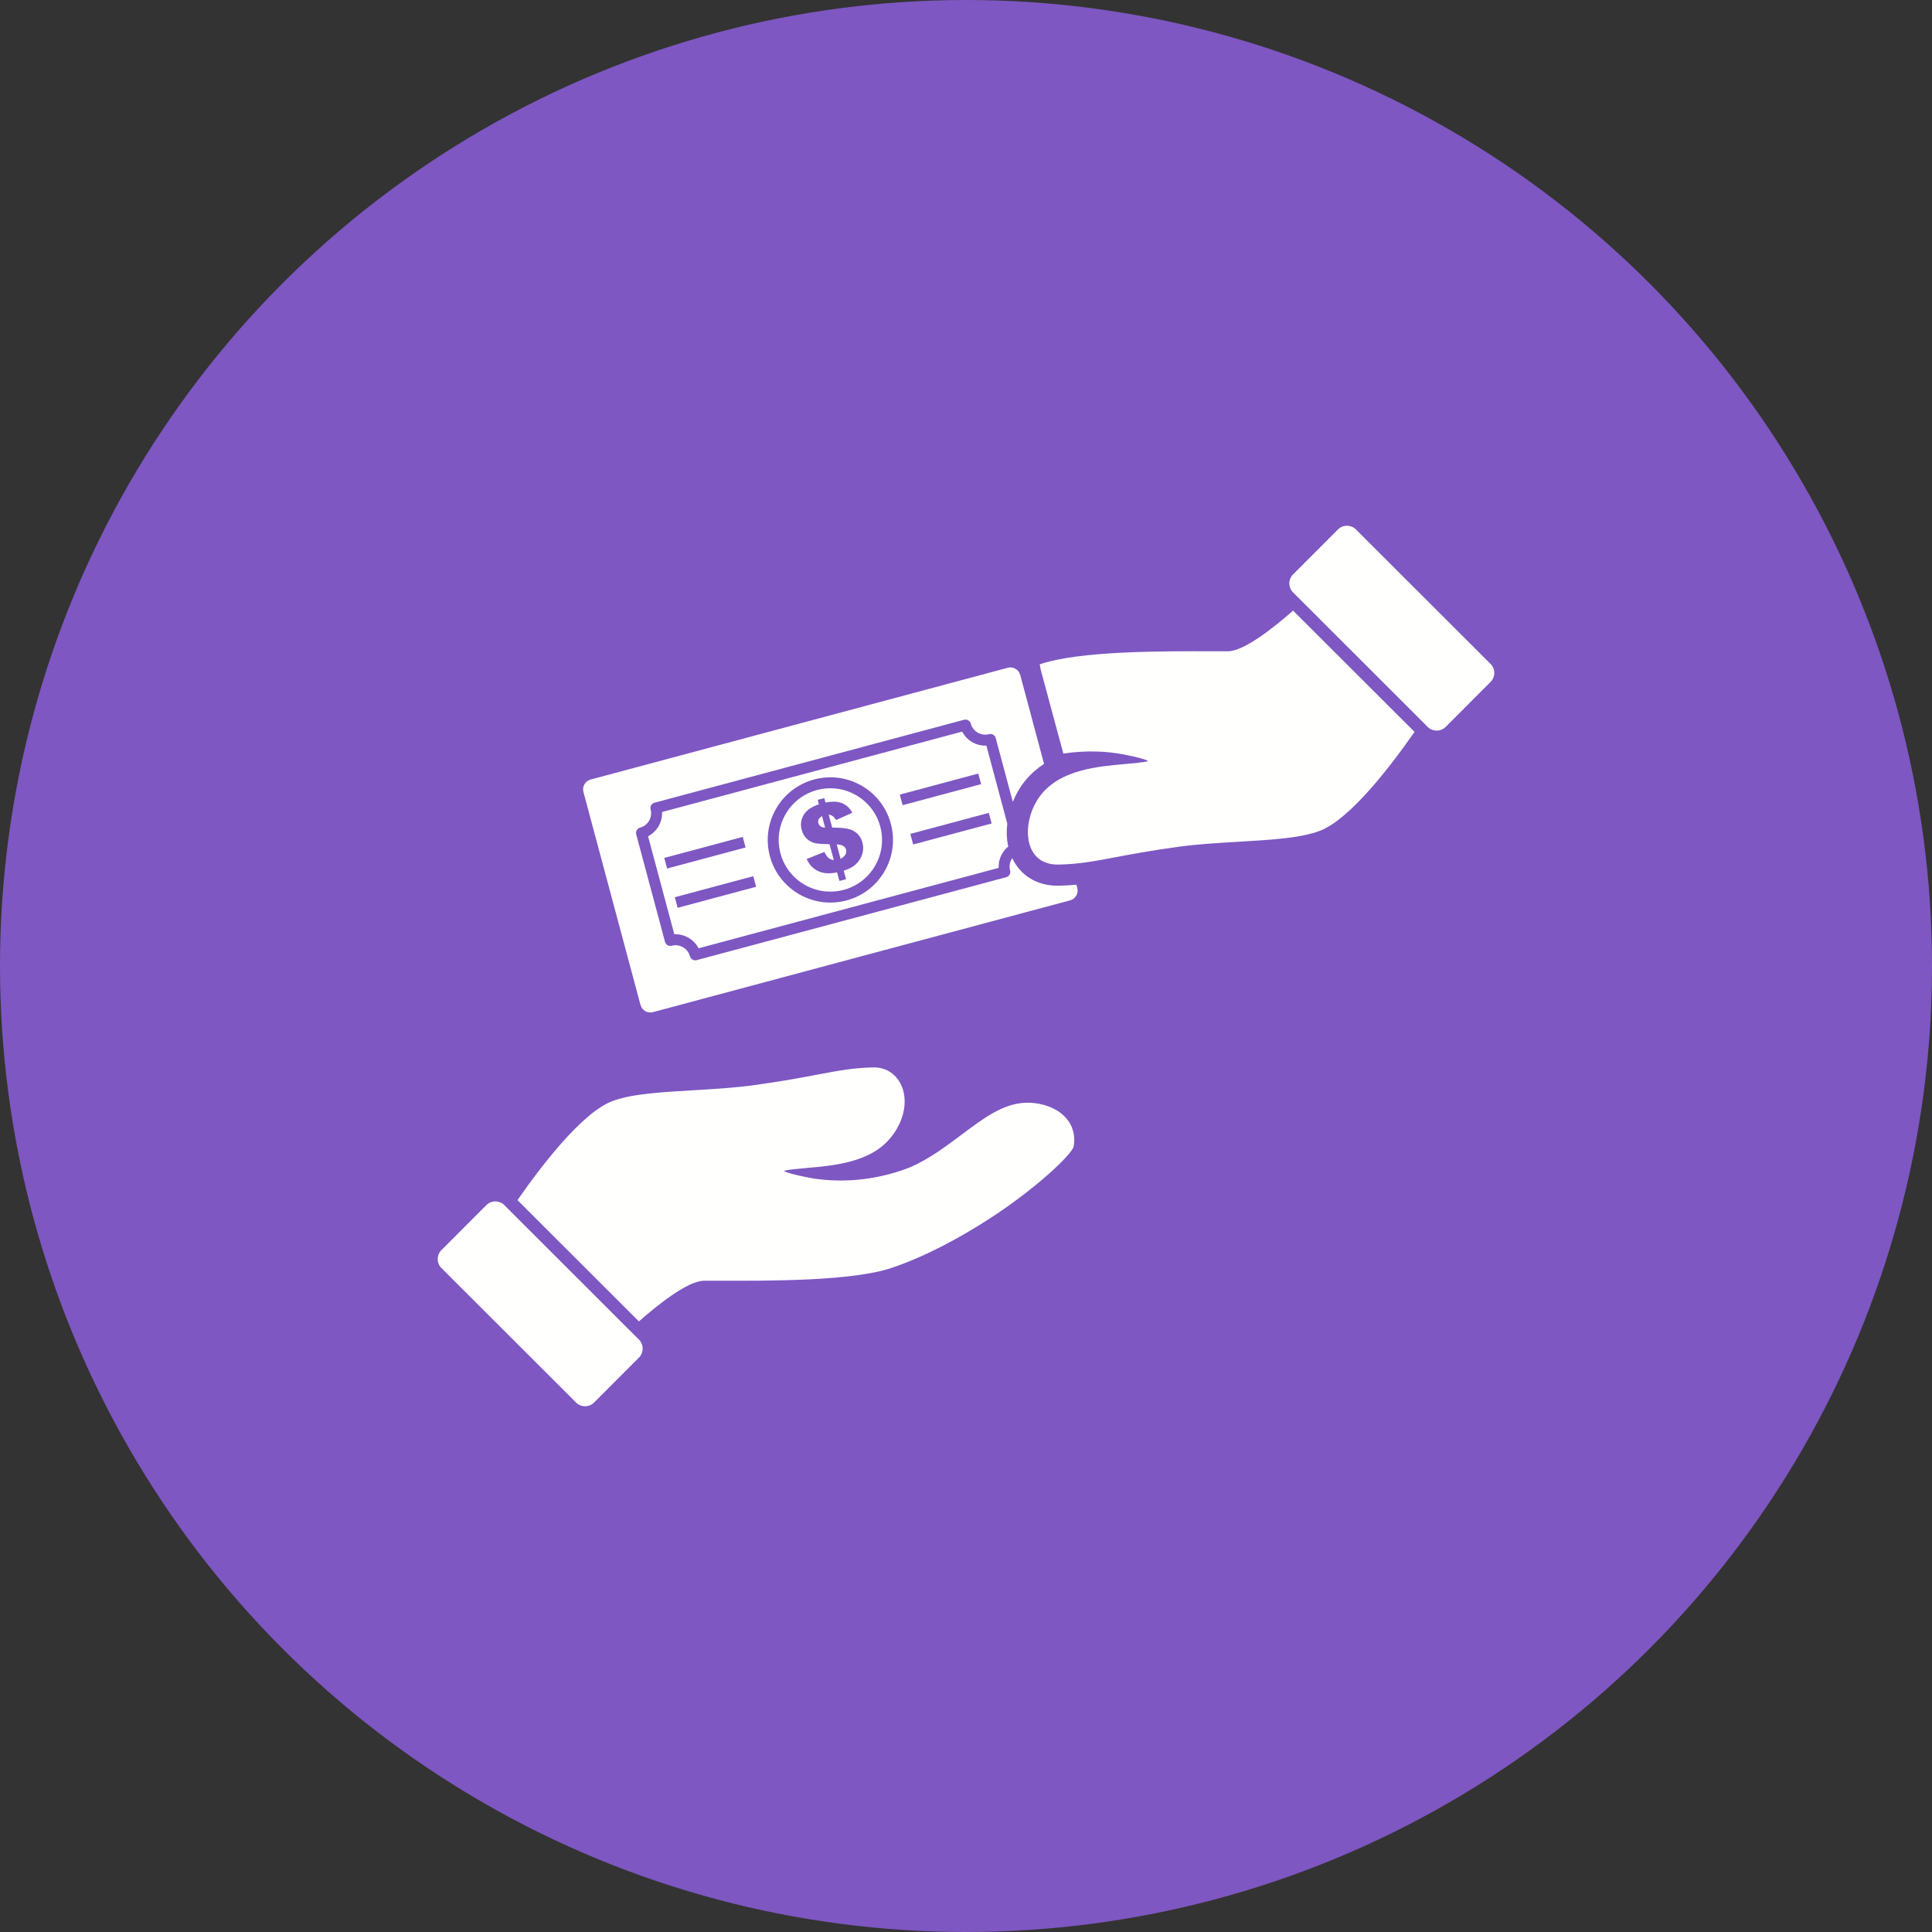 <?xml version="1.0" encoding="UTF-8"?>
<!DOCTYPE svg PUBLIC "-//W3C//DTD SVG 1.1//EN" "http://www.w3.org/Graphics/SVG/1.1/DTD/svg11.dtd">
<!-- Creator: CorelDRAW -->
<svg xmlns="http://www.w3.org/2000/svg" xml:space="preserve" width="2048px" height="2048px" style="shape-rendering:geometricPrecision; text-rendering:geometricPrecision; image-rendering:optimizeQuality; fill-rule:evenodd; clip-rule:evenodd"
viewBox="0 0 2048 2048"
 xmlns:xlink="http://www.w3.org/1999/xlink">
 <rect x="0" y="0" width="2048" height="2048" fill="#333333" stroke="none"/>
 <defs>
  <style type="text/css">
   <![CDATA[
    .fil0 {fill:#7E57C2}
    .fil2 {fill:#FFFFFE}
    .fil1 {fill:#FFFFFE;fill-rule:nonzero}
   ]]>
  </style>
 </defs>
 <g id="Layer_x0020_1">
  <circle class="fil0" cx="1024" cy="1024" r="1024"/>
  <g id="_374902488">
   <g>
    <path id="_374903736" class="fil1" d="M1019.17 1202.92c22.938,-17.218 43.224,-32.445 66.483,-33.881 4.911,-0.304 10.194,0.012 15.425,0.969 8.635,1.58 17.185,4.972 23.875,10.298 7.739,6.162 13.039,14.658 13.72,25.675 0.182,2.947 -0.006,6.083 -0.614,9.409 -1.45,7.941 -39.785,44.708 -90.236,77.162 -30.683,19.736 -66.353,39.039 -101.348,51.013 -0.339,0.145 -0.685,0.28 -1.039,0.399l-0.008 -0.024c-41.859,14.173 -129.952,13.865 -183.476,13.677 -2.223,-0.007 4.766,0.015 -15.635,0.015 -17.029,0 -48.64,25.149 -69.028,43.095l-0.037 -0.037 -0.028 0.027 -128.667 -128.525c24.072,-34.66 67.937,-92.508 100.349,-104.89 20.203,-7.715 51.614,-9.556 85.687,-11.554 21.149,-1.239 43.374,-2.543 63.771,-5.316 30.348,-4.136 51.487,-8.133 68.524,-11.354 22.545,-4.261 38.144,-7.211 59.197,-7.561 7.962,-0.131 14.894,2.459 20.43,7.063 4.08,3.391 7.254,7.77 9.382,12.846 1.92,4.583 2.992,9.837 3.085,15.498 0.2,12.222 -4.383,26.502 -15.255,39.575 -21.329,25.651 -59.032,28.997 -88.572,31.618 -9.848,0.874 -18.579,1.65 -23.909,2.943 0.04,0.11 0.079,0.222 0.116,0.334 1.325,1.307 10.829,4.08 26.274,7.013 19.515,3.706 45.848,4.78 74.826,-1.33 10.525,-2.219 21.395,-5.393 32.405,-9.738 0.137,-0.066 0.274,-0.13 0.413,-0.193l0.011 0.025 0.014 -0.006 -0.004 -0.008c20.06,-8.857 37.709,-22.104 53.873,-34.238z"/>
    <path id="_374903256" class="fil1" d="M468.74 1324.35l46.716 -46.767 9.62 9.567 -9.627 -9.615c5.31,-5.316 13.926,-5.322 19.242,-0.012 0.247,0.247 0.483,0.501 0.706,0.761l141.813 141.656 -9.567 9.62 9.615 -9.626c5.316,5.31 5.321,13.925 0.012,19.241 -0.247,0.248 -0.501,0.483 -0.762,0.706l-46.715 46.768 -9.62 -9.567 9.626 9.615c-5.309,5.316 -13.925,5.321 -19.241,0.011 -0.247,-0.246 -0.483,-0.5 -0.706,-0.761l-141.813 -141.656 9.567 -9.62 -9.615 9.627c-5.316,-5.31 -5.322,-13.926 -0.012,-19.242 0.247,-0.247 0.501,-0.482 0.761,-0.706z"/>
   </g>
   <g>
    <g>
     <path id="_374903496" class="fil2" d="M1068.29 707.852l-442.211 118.489c-5.745,1.54 -9.156,7.448 -7.616,13.194l60.49 225.755c1.54,5.746 7.447,9.156 13.194,7.617l442.211 -118.489c5.746,-1.54 9.156,-7.448 7.616,-13.194l-0.913 -3.409c-6.119,0.581 -12.335,0.959 -18.755,1.064 -16.173,0.268 -31.339,-5.233 -41.956,-17.768 -2.98,-3.519 -5.405,-7.343 -7.326,-11.383 -0.235,0.343 -0.457,0.694 -0.665,1.055 -2.024,3.507 -2.72,7.779 -1.598,11.965 0.829,3.098 -1.009,6.283 -4.107,7.113l-328.153 87.928c-3.098,0.83 -6.282,-1.009 -7.113,-4.107 -1.122,-4.187 -3.86,-7.538 -7.368,-9.562 -3.507,-2.024 -7.778,-2.721 -11.965,-1.599 -3.097,0.83 -6.282,-1.009 -7.111,-4.107l-30.535 -113.955c-0.83,-3.098 1.009,-6.282 4.106,-7.113 4.188,-1.122 7.538,-3.86 9.563,-7.368 2.024,-3.507 2.72,-7.778 1.598,-11.965 -0.829,-3.097 1.009,-6.282 4.107,-7.111l328.153 -87.93c3.098,-0.829 6.282,1.009 7.113,4.107 1.122,4.187 3.86,7.538 7.368,9.562 3.507,2.024 7.778,2.721 11.965,1.599 3.097,-0.829 6.282,1.009 7.111,4.107l18.144 67.71c3.392,-8.473 7.984,-16.316 13.437,-22.873 5.881,-7.074 12.502,-12.801 19.662,-17.473l-25.252 -94.241c-1.54,-5.747 -7.447,-9.157 -13.194,-7.617z"/>
     <path id="_374903880" class="fil2" d="M1019.93 775.531l-318.137 85.245c0.254,5.336 -1.08,10.534 -3.663,15.008 -2.582,4.473 -6.417,8.226 -11.165,10.675l27.85 103.941c5.336,-0.254 10.534,1.08 15.007,3.663 4.473,2.582 8.228,6.416 10.676,11.165l318.137 -85.245c-0.254,-5.336 1.08,-10.533 3.663,-15.007 1.671,-2.895 3.866,-5.489 6.494,-7.622 -1.747,-7.851 -2.006,-16.134 -1.038,-24.365l-22.141 -82.63c-5.336,0.254 -10.534,-1.08 -15.007,-3.661 -4.473,-2.583 -8.228,-6.417 -10.676,-11.166zm-197.203 81.659c8.494,-14.713 22.602,-26.186 40.306,-30.93 17.705,-4.744 35.659,-1.861 50.37,6.632 14.713,8.494 26.185,22.602 30.928,40.306 4.744,17.706 1.863,35.657 -6.631,50.369 -8.496,14.712 -22.602,26.185 -40.306,30.93 -17.705,4.743 -35.659,1.861 -50.37,-6.632 -14.712,-8.494 -26.185,-22.6 -30.928,-40.306 -4.744,-17.705 -1.863,-35.657 6.631,-50.369zm142.271 26.785l83.173 -22.286 3.006 11.218 -83.173 22.286 -3.006 -11.218zm-11.163 -41.661l83.173 -22.286 3.006 11.219 -83.173 22.285 -3.006 -11.218zm-249.66 67.127l83.172 -22.286 3.006 11.219 -83.173 22.285 -3.005 -11.218zm11.163 41.661l83.172 -22.286 3.006 11.218 -83.172 22.286 -3.006 -11.218z"/>
     <path id="_374903808" class="fil2" d="M907.601 842.951c-12.137,-7.009 -26.949,-9.386 -41.558,-5.472 -14.608,3.914 -26.248,13.38 -33.254,25.518 -7.009,12.137 -9.386,26.949 -5.471,41.557 3.914,14.609 13.378,26.248 25.517,33.255 12.137,7.007 26.95,9.385 41.558,5.471 14.608,-3.914 26.248,-13.38 33.254,-25.517 7.009,-12.138 9.386,-26.949 5.471,-41.558 -3.914,-14.608 -13.378,-26.248 -25.517,-33.254zm-57.77 36.724c-1.527,-5.7 -0.802,-10.985 2.152,-15.885 2.957,-4.883 8.316,-8.602 16.069,-11.118l-1.273 -4.749 7.01 -1.879 1.273 4.75c7.293,-1.48 13.22,-1.244 17.793,0.692 4.586,1.913 8.139,5.281 10.659,10.1l-17.094 7.618c-1.494,-2.04 -2.734,-3.393 -3.692,-4.084 -0.958,-0.691 -2.375,-1.26 -4.287,-1.714l3.718 13.874c10.423,-0.019 17.642,0.978 21.691,2.983 5.343,2.712 8.823,7.045 10.421,13.008 0.93,3.472 1.019,6.889 0.244,10.221 -0.778,3.317 -2.107,6.289 -3.992,8.883 -1.902,2.6 -4.096,4.696 -6.579,6.309 -2.483,1.613 -5.667,3.028 -9.557,4.23l2.431 9.073 -7.01 1.879 -2.432 -9.073c-4.811,0.849 -8.829,1.119 -12.043,0.785 -3.227,-0.312 -6.157,-1.159 -8.813,-2.554 -2.652,-1.38 -4.852,-3.037 -6.62,-4.987 -1.753,-1.952 -3.348,-4.439 -4.778,-7.479l18.788 -7.457c1.42,3.008 2.804,5.095 4.165,6.24 1.344,1.15 3.3,1.961 5.816,2.445l-4.538 -16.937c-6.932,-0.056 -11.935,-0.383 -14.989,-0.97 -3.053,-0.586 -5.957,-2.055 -8.717,-4.423 -2.759,-2.368 -4.701,-5.623 -5.816,-9.783z"/>
     <path id="_374902560" class="fil2" d="M874.661 877.341l-3.293 -12.285c-1.866,1.22 -3.069,2.437 -3.591,3.631 -0.535,1.214 -0.633,2.486 -0.273,3.83 0.378,1.408 1.116,2.526 2.212,3.339 1.098,0.829 2.74,1.32 4.944,1.485z"/>
     <path id="_374902512" class="fil2" d="M894.118 896.881c-1.403,-0.976 -3.795,-1.581 -7.201,-1.844l4.117 15.363c2.556,-1.335 4.287,-2.869 5.176,-4.599 0.888,-1.73 1.106,-3.474 0.644,-5.193 -0.403,-1.507 -1.312,-2.739 -2.735,-3.726z"/>
    </g>
    <path id="_374902608" class="fil1" d="M1102.58 704.064c41.861,-14.174 129.952,-13.866 183.476,-13.677 2.224,0.007 -4.765,-0.017 15.637,-0.017 17.029,0 48.639,-25.149 69.027,-43.094l128.733 128.535c-24.073,34.66 -67.938,92.508 -100.35,104.889 -20.203,7.716 -51.613,9.557 -85.687,11.555 -21.149,1.239 -43.373,2.543 -63.77,5.316 -30.348,4.136 -51.488,8.133 -68.525,11.354 -22.544,4.261 -38.142,7.211 -59.196,7.56 -39.574,0.65 -39.437,-48.77 -17.641,-74.981 21.328,-25.651 59.03,-28.997 88.572,-31.618 9.847,-0.874 18.578,-1.65 23.909,-2.943 -0.04,-0.111 -0.079,-0.222 -0.116,-0.334 -1.325,-1.307 -10.831,-4.08 -26.275,-7.015 -16.867,-3.203 -38.83,-4.437 -63.191,-0.768l-24.063 -89.154c-0.044,-0.163 -1.732,-9.232 -0.541,-5.608z"/>
    <path id="_374903184" class="fil1" d="M1579.26 723.654l-46.716 46.768 -9.62 -9.567 9.627 9.615c-5.31,5.316 -13.925,5.321 -19.242,0.012 -0.247,-0.247 -0.482,-0.502 -0.706,-0.761l-141.813 -141.657 9.567 -9.62 -9.615 9.627c-5.316,-5.31 -5.321,-13.925 -0.011,-19.242 0.247,-0.247 0.5,-0.482 0.761,-0.705l46.716 -46.768 9.619 9.567 -9.626 -9.615c5.31,-5.317 13.925,-5.322 19.242,-0.011 0.246,0.246 0.482,0.5 0.705,0.759l141.814 141.657 -9.567 9.619 9.615 -9.626c5.316,5.31 5.321,13.925 0.011,19.242 -0.247,0.246 -0.5,0.482 -0.761,0.705z"/>
   </g>
  </g>
 </g>
</svg>
